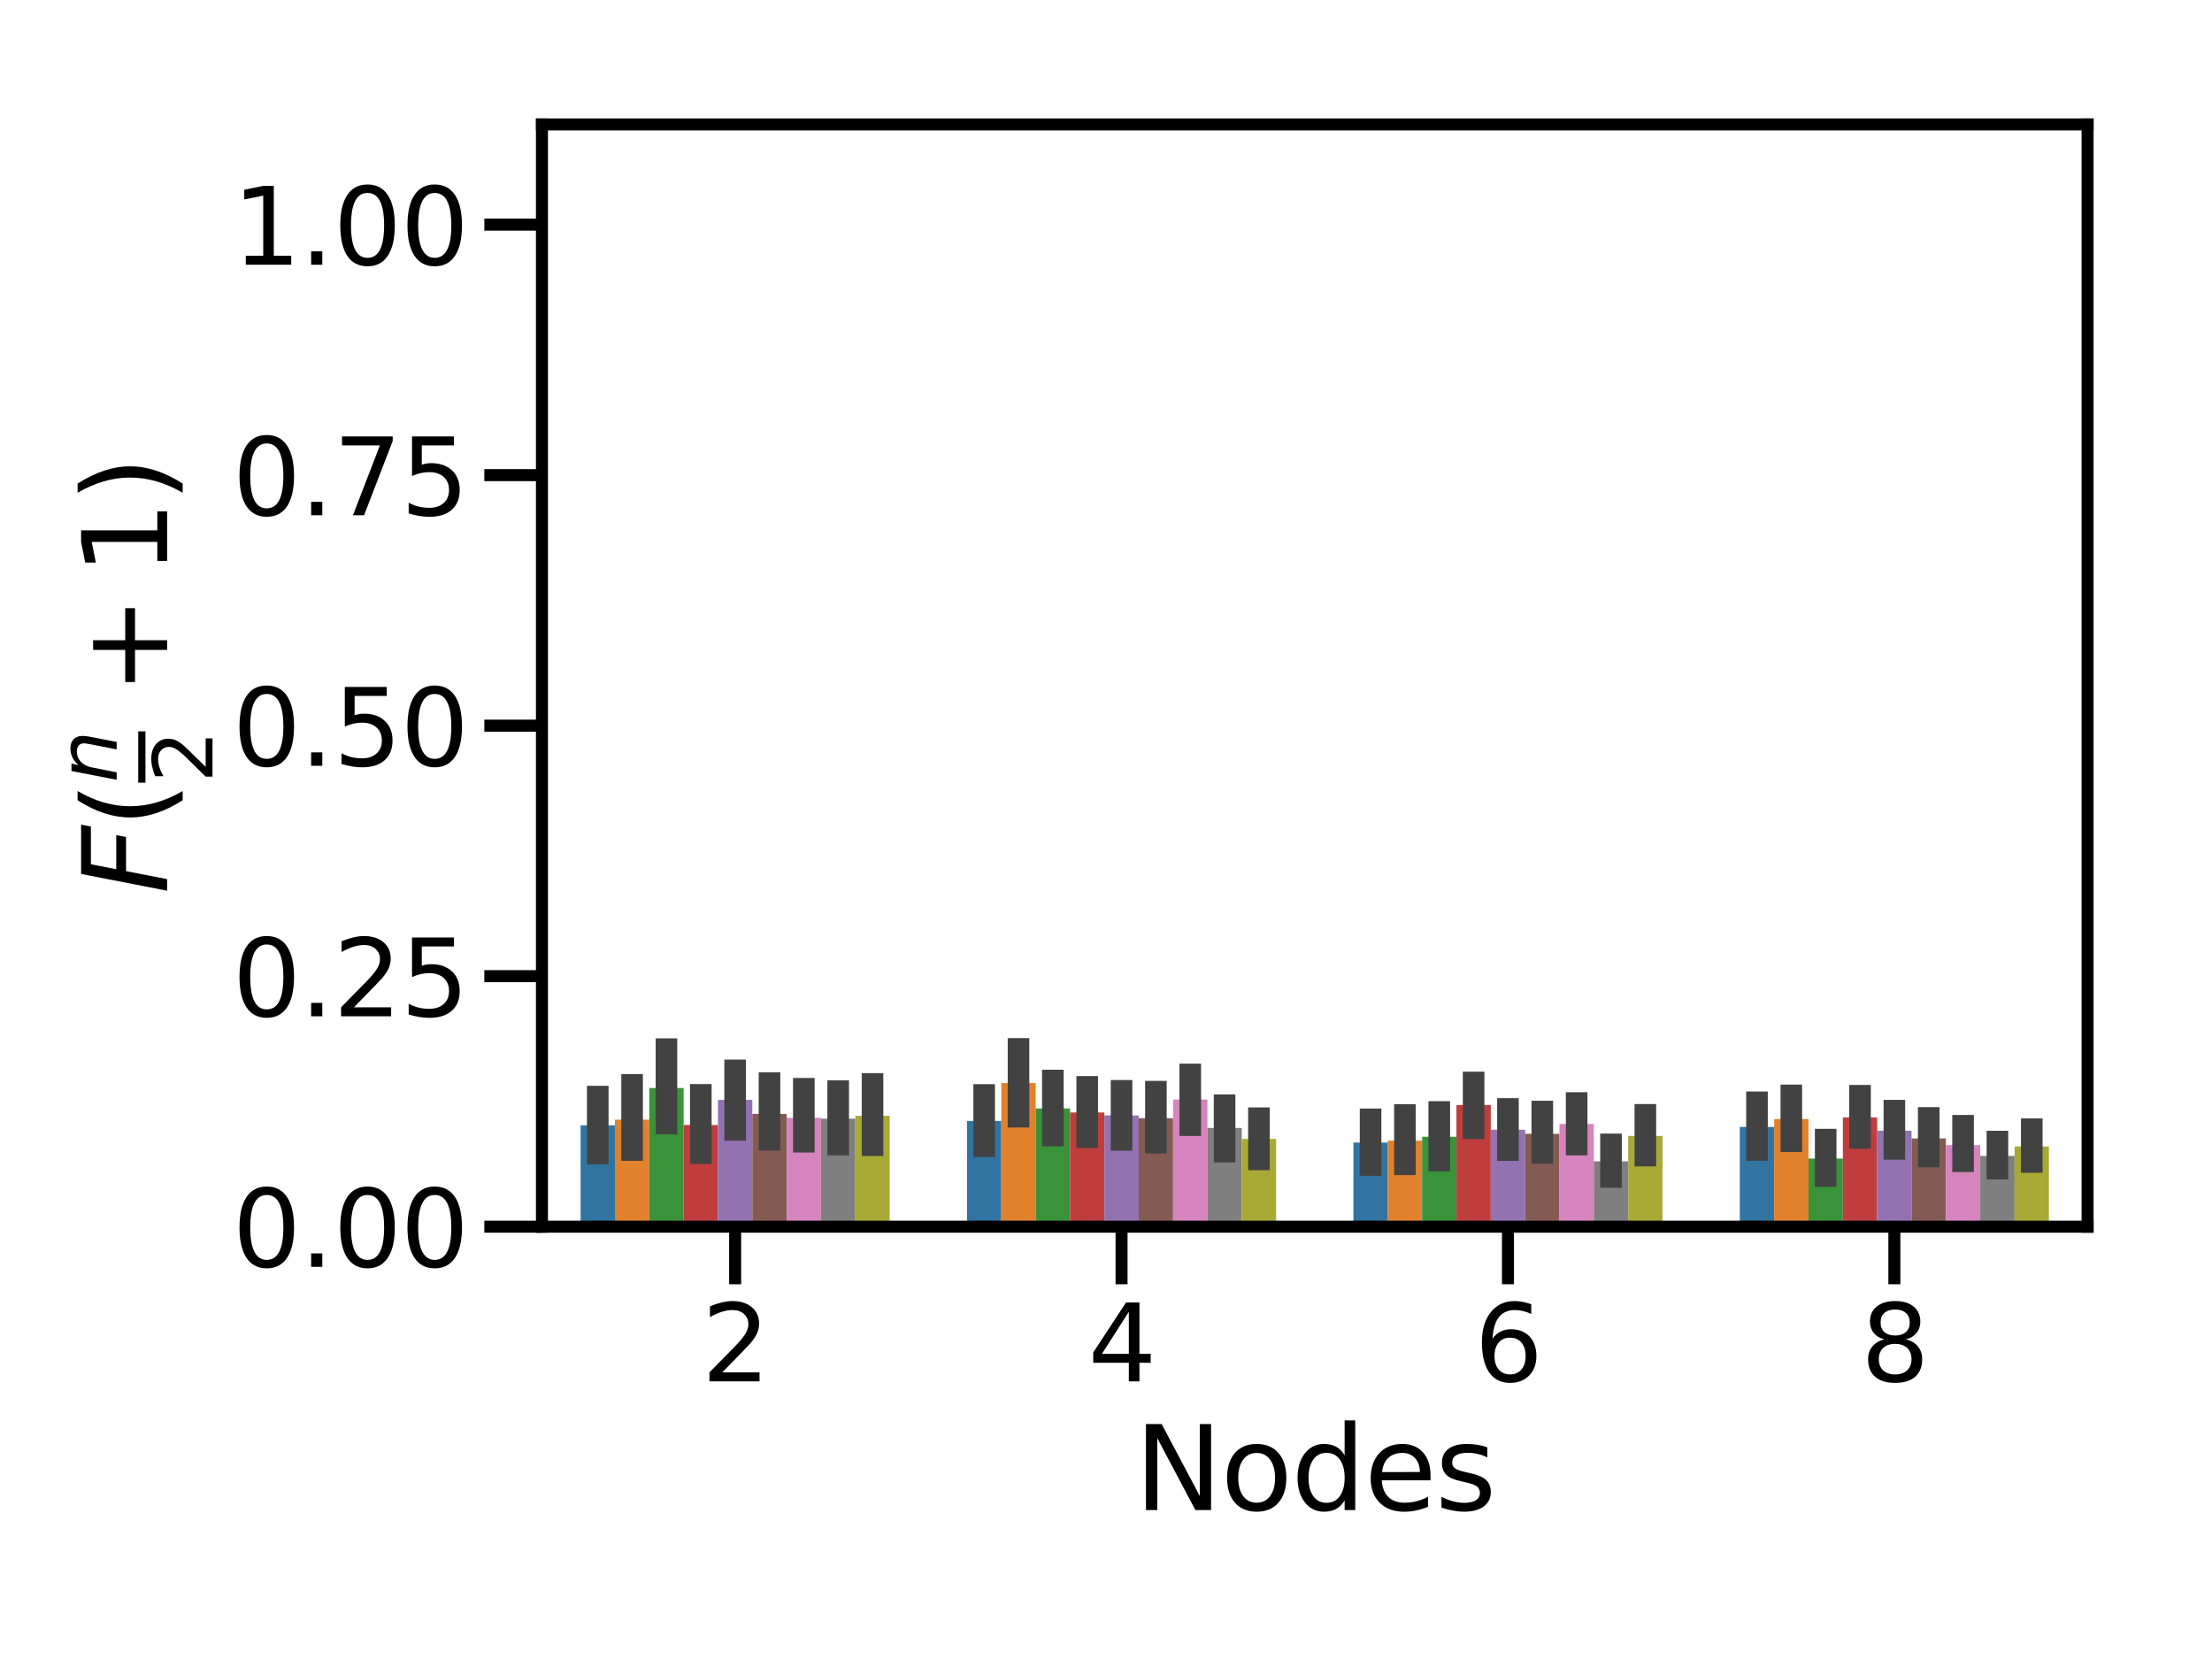 <?xml version="1.0" encoding="utf-8" standalone="no"?>
<!DOCTYPE svg PUBLIC "-//W3C//DTD SVG 1.1//EN"
  "http://www.w3.org/Graphics/SVG/1.1/DTD/svg11.dtd">
<svg xmlns:xlink="http://www.w3.org/1999/xlink" width="460.8pt" height="345.6pt" viewBox="0 0 460.8 345.6" xmlns="http://www.w3.org/2000/svg" version="1.1">
 <defs>
  <style type="text/css">*{stroke-linejoin: round; stroke-linecap: butt}</style>
 </defs>
 <g id="figure_1">
  <g id="patch_1">
   <path d="M 0 345.6 
L 460.8 345.6 
L 460.8 0 
L 0 0 
z
" style="fill: #ffffff"/>
  </g>
  <g id="axes_1">
   <g id="patch_2">
    <path d="M 112.896 255.54 
L 434.88 255.54 
L 434.88 25.92 
L 112.896 25.92 
z
" style="fill: #ffffff"/>
   </g>
   <g id="patch_3">
    <path d="M 120.946 255.54 
L 128.101 255.54 
L 128.101 234.433 
L 120.946 234.433 
z
" clip-path="url(#pbd2d0b2884)" style="fill: #3274a1"/>
   </g>
   <g id="patch_4">
    <path d="M 201.442 255.54 
L 208.597 255.54 
L 208.597 233.508 
L 201.442 233.508 
z
" clip-path="url(#pbd2d0b2884)" style="fill: #3274a1"/>
   </g>
   <g id="patch_5">
    <path d="M 281.938 255.54 
L 289.093 255.54 
L 289.093 238.016 
L 281.938 238.016 
z
" clip-path="url(#pbd2d0b2884)" style="fill: #3274a1"/>
   </g>
   <g id="patch_6">
    <path d="M 362.434 255.54 
L 369.589 255.54 
L 369.589 234.763 
L 362.434 234.763 
z
" clip-path="url(#pbd2d0b2884)" style="fill: #3274a1"/>
   </g>
   <g id="patch_7">
    <path d="M 128.101 255.54 
L 135.256 255.54 
L 135.256 233.255 
L 128.101 233.255 
z
" clip-path="url(#pbd2d0b2884)" style="fill: #e1812c"/>
   </g>
   <g id="patch_8">
    <path d="M 208.597 255.54 
L 215.752 255.54 
L 215.752 225.618 
L 208.597 225.618 
z
" clip-path="url(#pbd2d0b2884)" style="fill: #e1812c"/>
   </g>
   <g id="patch_9">
    <path d="M 289.093 255.54 
L 296.248 255.54 
L 296.248 237.63 
L 289.093 237.63 
z
" clip-path="url(#pbd2d0b2884)" style="fill: #e1812c"/>
   </g>
   <g id="patch_10">
    <path d="M 369.589 255.54 
L 376.744 255.54 
L 376.744 233.116 
L 369.589 233.116 
z
" clip-path="url(#pbd2d0b2884)" style="fill: #e1812c"/>
   </g>
   <g id="patch_11">
    <path d="M 135.256 255.54 
L 142.411 255.54 
L 142.411 226.648 
L 135.256 226.648 
z
" clip-path="url(#pbd2d0b2884)" style="fill: #3a923a"/>
   </g>
   <g id="patch_12">
    <path d="M 215.752 255.54 
L 222.907 255.54 
L 222.907 230.922 
L 215.752 230.922 
z
" clip-path="url(#pbd2d0b2884)" style="fill: #3a923a"/>
   </g>
   <g id="patch_13">
    <path d="M 296.248 255.54 
L 303.403 255.54 
L 303.403 236.8 
L 296.248 236.8 
z
" clip-path="url(#pbd2d0b2884)" style="fill: #3a923a"/>
   </g>
   <g id="patch_14">
    <path d="M 376.744 255.54 
L 383.899 255.54 
L 383.899 241.344 
L 376.744 241.344 
z
" clip-path="url(#pbd2d0b2884)" style="fill: #3a923a"/>
   </g>
   <g id="patch_15">
    <path d="M 142.411 255.54 
L 149.566 255.54 
L 149.566 234.353 
L 142.411 234.353 
z
" clip-path="url(#pbd2d0b2884)" style="fill: #c03d3e"/>
   </g>
   <g id="patch_16">
    <path d="M 222.907 255.54 
L 230.062 255.54 
L 230.062 231.748 
L 222.907 231.748 
z
" clip-path="url(#pbd2d0b2884)" style="fill: #c03d3e"/>
   </g>
   <g id="patch_17">
    <path d="M 303.403 255.54 
L 310.558 255.54 
L 310.558 230.191 
L 303.403 230.191 
z
" clip-path="url(#pbd2d0b2884)" style="fill: #c03d3e"/>
   </g>
   <g id="patch_18">
    <path d="M 383.899 255.54 
L 391.054 255.54 
L 391.054 232.789 
L 383.899 232.789 
z
" clip-path="url(#pbd2d0b2884)" style="fill: #c03d3e"/>
   </g>
   <g id="patch_19">
    <path d="M 149.566 255.54 
L 156.722 255.54 
L 156.722 229.127 
L 149.566 229.127 
z
" clip-path="url(#pbd2d0b2884)" style="fill: #9372b2"/>
   </g>
   <g id="patch_20">
    <path d="M 230.062 255.54 
L 237.218 255.54 
L 237.218 232.362 
L 230.062 232.362 
z
" clip-path="url(#pbd2d0b2884)" style="fill: #9372b2"/>
   </g>
   <g id="patch_21">
    <path d="M 310.558 255.54 
L 317.714 255.54 
L 317.714 235.344 
L 310.558 235.344 
z
" clip-path="url(#pbd2d0b2884)" style="fill: #9372b2"/>
   </g>
   <g id="patch_22">
    <path d="M 391.054 255.54 
L 398.21 255.54 
L 398.21 235.546 
L 391.054 235.546 
z
" clip-path="url(#pbd2d0b2884)" style="fill: #9372b2"/>
   </g>
   <g id="patch_23">
    <path d="M 156.722 255.54 
L 163.877 255.54 
L 163.877 232.05 
L 156.722 232.05 
z
" clip-path="url(#pbd2d0b2884)" style="fill: #845b53"/>
   </g>
   <g id="patch_24">
    <path d="M 237.218 255.54 
L 244.373 255.54 
L 244.373 232.944 
L 237.218 232.944 
z
" clip-path="url(#pbd2d0b2884)" style="fill: #845b53"/>
   </g>
   <g id="patch_25">
    <path d="M 317.714 255.54 
L 324.869 255.54 
L 324.869 236.2 
L 317.714 236.2 
z
" clip-path="url(#pbd2d0b2884)" style="fill: #845b53"/>
   </g>
   <g id="patch_26">
    <path d="M 398.21 255.54 
L 405.365 255.54 
L 405.365 237.159 
L 398.21 237.159 
z
" clip-path="url(#pbd2d0b2884)" style="fill: #845b53"/>
   </g>
   <g id="patch_27">
    <path d="M 163.877 255.54 
L 171.032 255.54 
L 171.032 232.866 
L 163.877 232.866 
z
" clip-path="url(#pbd2d0b2884)" style="fill: #d684bd"/>
   </g>
   <g id="patch_28">
    <path d="M 244.373 255.54 
L 251.528 255.54 
L 251.528 229.049 
L 244.373 229.049 
z
" clip-path="url(#pbd2d0b2884)" style="fill: #d684bd"/>
   </g>
   <g id="patch_29">
    <path d="M 324.869 255.54 
L 332.024 255.54 
L 332.024 234.131 
L 324.869 234.131 
z
" clip-path="url(#pbd2d0b2884)" style="fill: #d684bd"/>
   </g>
   <g id="patch_30">
    <path d="M 405.365 255.54 
L 412.52 255.54 
L 412.52 238.546 
L 405.365 238.546 
z
" clip-path="url(#pbd2d0b2884)" style="fill: #d684bd"/>
   </g>
   <g id="patch_31">
    <path d="M 171.032 255.54 
L 178.187 255.54 
L 178.187 233.038 
L 171.032 233.038 
z
" clip-path="url(#pbd2d0b2884)" style="fill: #7f7f7f"/>
   </g>
   <g id="patch_32">
    <path d="M 251.528 255.54 
L 258.683 255.54 
L 258.683 234.967 
L 251.528 234.967 
z
" clip-path="url(#pbd2d0b2884)" style="fill: #7f7f7f"/>
   </g>
   <g id="patch_33">
    <path d="M 332.024 255.54 
L 339.179 255.54 
L 339.179 241.92 
L 332.024 241.92 
z
" clip-path="url(#pbd2d0b2884)" style="fill: #7f7f7f"/>
   </g>
   <g id="patch_34">
    <path d="M 412.52 255.54 
L 419.675 255.54 
L 419.675 240.794 
L 412.52 240.794 
z
" clip-path="url(#pbd2d0b2884)" style="fill: #7f7f7f"/>
   </g>
   <g id="patch_35">
    <path d="M 178.187 255.54 
L 185.342 255.54 
L 185.342 232.444 
L 178.187 232.444 
z
" clip-path="url(#pbd2d0b2884)" style="fill: #a9aa35"/>
   </g>
   <g id="patch_36">
    <path d="M 258.683 255.54 
L 265.838 255.54 
L 265.838 237.252 
L 258.683 237.252 
z
" clip-path="url(#pbd2d0b2884)" style="fill: #a9aa35"/>
   </g>
   <g id="patch_37">
    <path d="M 339.179 255.54 
L 346.334 255.54 
L 346.334 236.636 
L 339.179 236.636 
z
" clip-path="url(#pbd2d0b2884)" style="fill: #a9aa35"/>
   </g>
   <g id="patch_38">
    <path d="M 419.675 255.54 
L 426.83 255.54 
L 426.83 238.831 
L 419.675 238.831 
z
" clip-path="url(#pbd2d0b2884)" style="fill: #a9aa35"/>
   </g>
   <g id="matplotlib.axis_1">
    <g id="xtick_1">
     <g id="line2d_1">
      <defs>
       <path id="macadb62f24" d="M 0 0 
L 0 12 
" style="stroke: #000000; stroke-width: 2.5"/>
      </defs>
      <g>
       <use xlink:href="#macadb62f24" x="153.144" y="255.54" style="stroke: #000000; stroke-width: 2.5"/>
      </g>
     </g>
     <g id="text_1">
      <!-- 2 -->
      <g transform="translate(146.145 287.757) scale(0.22 -0.22)">
       <defs>
        <path id="DejaVuSans-32" d="M 1228 531 
L 3431 531 
L 3431 0 
L 469 0 
L 469 531 
Q 828 903 1448 1529 
Q 2069 2156 2228 2338 
Q 2531 2678 2651 2914 
Q 2772 3150 2772 3378 
Q 2772 3750 2511 3984 
Q 2250 4219 1831 4219 
Q 1534 4219 1204 4116 
Q 875 4013 500 3803 
L 500 4441 
Q 881 4594 1212 4672 
Q 1544 4750 1819 4750 
Q 2544 4750 2975 4387 
Q 3406 4025 3406 3419 
Q 3406 3131 3298 2873 
Q 3191 2616 2906 2266 
Q 2828 2175 2409 1742 
Q 1991 1309 1228 531 
z
" transform="scale(0.016)"/>
       </defs>
       <use xlink:href="#DejaVuSans-32"/>
      </g>
     </g>
    </g>
    <g id="xtick_2">
     <g id="line2d_2">
      <g>
       <use xlink:href="#macadb62f24" x="233.64" y="255.54" style="stroke: #000000; stroke-width: 2.5"/>
      </g>
     </g>
     <g id="text_2">
      <!-- 4 -->
      <g transform="translate(226.641 287.757) scale(0.22 -0.22)">
       <defs>
        <path id="DejaVuSans-34" d="M 2419 4116 
L 825 1625 
L 2419 1625 
L 2419 4116 
z
M 2253 4666 
L 3047 4666 
L 3047 1625 
L 3713 1625 
L 3713 1100 
L 3047 1100 
L 3047 0 
L 2419 0 
L 2419 1100 
L 313 1100 
L 313 1709 
L 2253 4666 
z
" transform="scale(0.016)"/>
       </defs>
       <use xlink:href="#DejaVuSans-34"/>
      </g>
     </g>
    </g>
    <g id="xtick_3">
     <g id="line2d_3">
      <g>
       <use xlink:href="#macadb62f24" x="314.136" y="255.54" style="stroke: #000000; stroke-width: 2.5"/>
      </g>
     </g>
     <g id="text_3">
      <!-- 6 -->
      <g transform="translate(307.137 287.757) scale(0.22 -0.22)">
       <defs>
        <path id="DejaVuSans-36" d="M 2113 2584 
Q 1688 2584 1439 2293 
Q 1191 2003 1191 1497 
Q 1191 994 1439 701 
Q 1688 409 2113 409 
Q 2538 409 2786 701 
Q 3034 994 3034 1497 
Q 3034 2003 2786 2293 
Q 2538 2584 2113 2584 
z
M 3366 4563 
L 3366 3988 
Q 3128 4100 2886 4159 
Q 2644 4219 2406 4219 
Q 1781 4219 1451 3797 
Q 1122 3375 1075 2522 
Q 1259 2794 1537 2939 
Q 1816 3084 2150 3084 
Q 2853 3084 3261 2657 
Q 3669 2231 3669 1497 
Q 3669 778 3244 343 
Q 2819 -91 2113 -91 
Q 1303 -91 875 529 
Q 447 1150 447 2328 
Q 447 3434 972 4092 
Q 1497 4750 2381 4750 
Q 2619 4750 2861 4703 
Q 3103 4656 3366 4563 
z
" transform="scale(0.016)"/>
       </defs>
       <use xlink:href="#DejaVuSans-36"/>
      </g>
     </g>
    </g>
    <g id="xtick_4">
     <g id="line2d_4">
      <g>
       <use xlink:href="#macadb62f24" x="394.632" y="255.54" style="stroke: #000000; stroke-width: 2.5"/>
      </g>
     </g>
     <g id="text_4">
      <!-- 8 -->
      <g transform="translate(387.633 287.757) scale(0.22 -0.22)">
       <defs>
        <path id="DejaVuSans-38" d="M 2034 2216 
Q 1584 2216 1326 1975 
Q 1069 1734 1069 1313 
Q 1069 891 1326 650 
Q 1584 409 2034 409 
Q 2484 409 2743 651 
Q 3003 894 3003 1313 
Q 3003 1734 2745 1975 
Q 2488 2216 2034 2216 
z
M 1403 2484 
Q 997 2584 770 2862 
Q 544 3141 544 3541 
Q 544 4100 942 4425 
Q 1341 4750 2034 4750 
Q 2731 4750 3128 4425 
Q 3525 4100 3525 3541 
Q 3525 3141 3298 2862 
Q 3072 2584 2669 2484 
Q 3125 2378 3379 2068 
Q 3634 1759 3634 1313 
Q 3634 634 3220 271 
Q 2806 -91 2034 -91 
Q 1263 -91 848 271 
Q 434 634 434 1313 
Q 434 1759 690 2068 
Q 947 2378 1403 2484 
z
M 1172 3481 
Q 1172 3119 1398 2916 
Q 1625 2713 2034 2713 
Q 2441 2713 2670 2916 
Q 2900 3119 2900 3481 
Q 2900 3844 2670 4047 
Q 2441 4250 2034 4250 
Q 1625 4250 1398 4047 
Q 1172 3844 1172 3481 
z
" transform="scale(0.016)"/>
       </defs>
       <use xlink:href="#DejaVuSans-38"/>
      </g>
     </g>
    </g>
    <g id="text_5">
     <!-- Nodes -->
     <g transform="translate(236.315 314.568) scale(0.24 -0.24)">
      <defs>
       <path id="DejaVuSans-4e" d="M 628 4666 
L 1478 4666 
L 3547 763 
L 3547 4666 
L 4159 4666 
L 4159 0 
L 3309 0 
L 1241 3903 
L 1241 0 
L 628 0 
L 628 4666 
z
" transform="scale(0.016)"/>
       <path id="DejaVuSans-6f" d="M 1959 3097 
Q 1497 3097 1228 2736 
Q 959 2375 959 1747 
Q 959 1119 1226 758 
Q 1494 397 1959 397 
Q 2419 397 2687 759 
Q 2956 1122 2956 1747 
Q 2956 2369 2687 2733 
Q 2419 3097 1959 3097 
z
M 1959 3584 
Q 2709 3584 3137 3096 
Q 3566 2609 3566 1747 
Q 3566 888 3137 398 
Q 2709 -91 1959 -91 
Q 1206 -91 779 398 
Q 353 888 353 1747 
Q 353 2609 779 3096 
Q 1206 3584 1959 3584 
z
" transform="scale(0.016)"/>
       <path id="DejaVuSans-64" d="M 2906 2969 
L 2906 4863 
L 3481 4863 
L 3481 0 
L 2906 0 
L 2906 525 
Q 2725 213 2448 61 
Q 2172 -91 1784 -91 
Q 1150 -91 751 415 
Q 353 922 353 1747 
Q 353 2572 751 3078 
Q 1150 3584 1784 3584 
Q 2172 3584 2448 3432 
Q 2725 3281 2906 2969 
z
M 947 1747 
Q 947 1113 1208 752 
Q 1469 391 1925 391 
Q 2381 391 2643 752 
Q 2906 1113 2906 1747 
Q 2906 2381 2643 2742 
Q 2381 3103 1925 3103 
Q 1469 3103 1208 2742 
Q 947 2381 947 1747 
z
" transform="scale(0.016)"/>
       <path id="DejaVuSans-65" d="M 3597 1894 
L 3597 1613 
L 953 1613 
Q 991 1019 1311 708 
Q 1631 397 2203 397 
Q 2534 397 2845 478 
Q 3156 559 3463 722 
L 3463 178 
Q 3153 47 2828 -22 
Q 2503 -91 2169 -91 
Q 1331 -91 842 396 
Q 353 884 353 1716 
Q 353 2575 817 3079 
Q 1281 3584 2069 3584 
Q 2775 3584 3186 3129 
Q 3597 2675 3597 1894 
z
M 3022 2063 
Q 3016 2534 2758 2815 
Q 2500 3097 2075 3097 
Q 1594 3097 1305 2825 
Q 1016 2553 972 2059 
L 3022 2063 
z
" transform="scale(0.016)"/>
       <path id="DejaVuSans-73" d="M 2834 3397 
L 2834 2853 
Q 2591 2978 2328 3040 
Q 2066 3103 1784 3103 
Q 1356 3103 1142 2972 
Q 928 2841 928 2578 
Q 928 2378 1081 2264 
Q 1234 2150 1697 2047 
L 1894 2003 
Q 2506 1872 2764 1633 
Q 3022 1394 3022 966 
Q 3022 478 2636 193 
Q 2250 -91 1575 -91 
Q 1294 -91 989 -36 
Q 684 19 347 128 
L 347 722 
Q 666 556 975 473 
Q 1284 391 1588 391 
Q 1994 391 2212 530 
Q 2431 669 2431 922 
Q 2431 1156 2273 1281 
Q 2116 1406 1581 1522 
L 1381 1569 
Q 847 1681 609 1914 
Q 372 2147 372 2553 
Q 372 3047 722 3315 
Q 1072 3584 1716 3584 
Q 2034 3584 2315 3537 
Q 2597 3491 2834 3397 
z
" transform="scale(0.016)"/>
      </defs>
      <use xlink:href="#DejaVuSans-4e"/>
      <use xlink:href="#DejaVuSans-6f" x="74.805"/>
      <use xlink:href="#DejaVuSans-64" x="135.986"/>
      <use xlink:href="#DejaVuSans-65" x="199.463"/>
      <use xlink:href="#DejaVuSans-73" x="260.986"/>
     </g>
    </g>
   </g>
   <g id="matplotlib.axis_2">
    <g id="ytick_1">
     <g id="line2d_5">
      <defs>
       <path id="mbd1f834859" d="M 0 0 
L -12 0 
" style="stroke: #000000; stroke-width: 2.5"/>
      </defs>
      <g>
       <use xlink:href="#mbd1f834859" x="112.896" y="255.54" style="stroke: #000000; stroke-width: 2.5"/>
      </g>
     </g>
     <g id="text_6">
      <!-- 0.00 -->
      <g transform="translate(48.412 263.898) scale(0.22 -0.22)">
       <defs>
        <path id="DejaVuSans-30" d="M 2034 4250 
Q 1547 4250 1301 3770 
Q 1056 3291 1056 2328 
Q 1056 1369 1301 889 
Q 1547 409 2034 409 
Q 2525 409 2770 889 
Q 3016 1369 3016 2328 
Q 3016 3291 2770 3770 
Q 2525 4250 2034 4250 
z
M 2034 4750 
Q 2819 4750 3233 4129 
Q 3647 3509 3647 2328 
Q 3647 1150 3233 529 
Q 2819 -91 2034 -91 
Q 1250 -91 836 529 
Q 422 1150 422 2328 
Q 422 3509 836 4129 
Q 1250 4750 2034 4750 
z
" transform="scale(0.016)"/>
        <path id="DejaVuSans-2e" d="M 684 794 
L 1344 794 
L 1344 0 
L 684 0 
L 684 794 
z
" transform="scale(0.016)"/>
       </defs>
       <use xlink:href="#DejaVuSans-30"/>
       <use xlink:href="#DejaVuSans-2e" x="63.623"/>
       <use xlink:href="#DejaVuSans-30" x="95.41"/>
       <use xlink:href="#DejaVuSans-30" x="159.033"/>
      </g>
     </g>
    </g>
    <g id="ytick_2">
     <g id="line2d_6">
      <g>
       <use xlink:href="#mbd1f834859" x="112.896" y="203.354" style="stroke: #000000; stroke-width: 2.5"/>
      </g>
     </g>
     <g id="text_7">
      <!-- 0.25 -->
      <g transform="translate(48.412 211.712) scale(0.22 -0.22)">
       <defs>
        <path id="DejaVuSans-35" d="M 691 4666 
L 3169 4666 
L 3169 4134 
L 1269 4134 
L 1269 2991 
Q 1406 3038 1543 3061 
Q 1681 3084 1819 3084 
Q 2600 3084 3056 2656 
Q 3513 2228 3513 1497 
Q 3513 744 3044 326 
Q 2575 -91 1722 -91 
Q 1428 -91 1123 -41 
Q 819 9 494 109 
L 494 744 
Q 775 591 1075 516 
Q 1375 441 1709 441 
Q 2250 441 2565 725 
Q 2881 1009 2881 1497 
Q 2881 1984 2565 2268 
Q 2250 2553 1709 2553 
Q 1456 2553 1204 2497 
Q 953 2441 691 2322 
L 691 4666 
z
" transform="scale(0.016)"/>
       </defs>
       <use xlink:href="#DejaVuSans-30"/>
       <use xlink:href="#DejaVuSans-2e" x="63.623"/>
       <use xlink:href="#DejaVuSans-32" x="95.41"/>
       <use xlink:href="#DejaVuSans-35" x="159.033"/>
      </g>
     </g>
    </g>
    <g id="ytick_3">
     <g id="line2d_7">
      <g>
       <use xlink:href="#mbd1f834859" x="112.896" y="151.167" style="stroke: #000000; stroke-width: 2.5"/>
      </g>
     </g>
     <g id="text_8">
      <!-- 0.50 -->
      <g transform="translate(48.412 159.526) scale(0.22 -0.22)">
       <use xlink:href="#DejaVuSans-30"/>
       <use xlink:href="#DejaVuSans-2e" x="63.623"/>
       <use xlink:href="#DejaVuSans-35" x="95.41"/>
       <use xlink:href="#DejaVuSans-30" x="159.033"/>
      </g>
     </g>
    </g>
    <g id="ytick_4">
     <g id="line2d_8">
      <g>
       <use xlink:href="#mbd1f834859" x="112.896" y="98.981" style="stroke: #000000; stroke-width: 2.5"/>
      </g>
     </g>
     <g id="text_9">
      <!-- 0.75 -->
      <g transform="translate(48.412 107.339) scale(0.22 -0.22)">
       <defs>
        <path id="DejaVuSans-37" d="M 525 4666 
L 3525 4666 
L 3525 4397 
L 1831 0 
L 1172 0 
L 2766 4134 
L 525 4134 
L 525 4666 
z
" transform="scale(0.016)"/>
       </defs>
       <use xlink:href="#DejaVuSans-30"/>
       <use xlink:href="#DejaVuSans-2e" x="63.623"/>
       <use xlink:href="#DejaVuSans-37" x="95.41"/>
       <use xlink:href="#DejaVuSans-35" x="159.033"/>
      </g>
     </g>
    </g>
    <g id="ytick_5">
     <g id="line2d_9">
      <g>
       <use xlink:href="#mbd1f834859" x="112.896" y="46.795" style="stroke: #000000; stroke-width: 2.5"/>
      </g>
     </g>
     <g id="text_10">
      <!-- 1.00 -->
      <g transform="translate(48.412 55.153) scale(0.22 -0.22)">
       <defs>
        <path id="DejaVuSans-31" d="M 794 531 
L 1825 531 
L 1825 4091 
L 703 3866 
L 703 4441 
L 1819 4666 
L 2450 4666 
L 2450 531 
L 3481 531 
L 3481 0 
L 794 0 
L 794 531 
z
" transform="scale(0.016)"/>
       </defs>
       <use xlink:href="#DejaVuSans-31"/>
       <use xlink:href="#DejaVuSans-2e" x="63.623"/>
       <use xlink:href="#DejaVuSans-30" x="95.41"/>
       <use xlink:href="#DejaVuSans-30" x="159.033"/>
      </g>
     </g>
    </g>
    <g id="text_11">
     <!-- $F(\frac{n}{2}+1)$ -->
     <g transform="translate(34.812 186.21) rotate(-90) scale(0.24 -0.24)">
      <defs>
       <path id="DejaVuSans-Oblique-46" d="M 1081 4666 
L 3756 4666 
L 3653 4134 
L 1606 4134 
L 1338 2759 
L 3188 2759 
L 3084 2228 
L 1234 2228 
L 800 0 
L 172 0 
L 1081 4666 
z
" transform="scale(0.016)"/>
       <path id="DejaVuSans-28" d="M 1984 4856 
Q 1566 4138 1362 3434 
Q 1159 2731 1159 2009 
Q 1159 1288 1364 580 
Q 1569 -128 1984 -844 
L 1484 -844 
Q 1016 -109 783 600 
Q 550 1309 550 2009 
Q 550 2706 781 3412 
Q 1013 4119 1484 4856 
L 1984 4856 
z
" transform="scale(0.016)"/>
       <path id="DejaVuSans-Oblique-6e" d="M 3566 2113 
L 3156 0 
L 2578 0 
L 2988 2091 
Q 3016 2238 3031 2350 
Q 3047 2463 3047 2528 
Q 3047 2791 2881 2937 
Q 2716 3084 2419 3084 
Q 1956 3084 1622 2776 
Q 1288 2469 1184 1941 
L 800 0 
L 225 0 
L 903 3500 
L 1478 3500 
L 1363 2950 
Q 1603 3253 1940 3418 
Q 2278 3584 2650 3584 
Q 3113 3584 3367 3334 
Q 3622 3084 3622 2631 
Q 3622 2519 3608 2391 
Q 3594 2263 3566 2113 
z
" transform="scale(0.016)"/>
       <path id="DejaVuSans-2b" d="M 2944 4013 
L 2944 2272 
L 4684 2272 
L 4684 1741 
L 2944 1741 
L 2944 0 
L 2419 0 
L 2419 1741 
L 678 1741 
L 678 2272 
L 2419 2272 
L 2419 4013 
L 2944 4013 
z
" transform="scale(0.016)"/>
       <path id="DejaVuSans-29" d="M 513 4856 
L 1013 4856 
Q 1481 4119 1714 3412 
Q 1947 2706 1947 2009 
Q 1947 1309 1714 600 
Q 1481 -109 1013 -844 
L 513 -844 
Q 928 -128 1133 580 
Q 1338 1288 1338 2009 
Q 1338 2731 1133 3434 
Q 928 4138 513 4856 
z
" transform="scale(0.016)"/>
      </defs>
      <use xlink:href="#DejaVuSans-Oblique-46" transform="translate(0 0.003)"/>
      <use xlink:href="#DejaVuSans-28" transform="translate(57.52 0.003)"/>
      <use xlink:href="#DejaVuSans-Oblique-6e" transform="translate(96.533 43.8) scale(0.7)"/>
      <use xlink:href="#DejaVuSans-32" transform="translate(96.533 -39.403) scale(0.7)"/>
      <use xlink:href="#DejaVuSans-2b" transform="translate(173.052 0.003)"/>
      <use xlink:href="#DejaVuSans-31" transform="translate(276.323 0.003)"/>
      <use xlink:href="#DejaVuSans-29" transform="translate(339.946 0.003)"/>
      <path d="M 96.533 18.8 
L 96.533 25.05 
L 141.069 25.05 
L 141.069 18.8 
L 96.533 18.8 
z
"/>
     </g>
    </g>
   </g>
   <g id="line2d_10">
    <path d="M 124.523 240.317 
L 124.523 228.45 
" clip-path="url(#pbd2d0b2884)" style="fill: none; stroke: #424242; stroke-width: 4.5; stroke-linecap: square"/>
   </g>
   <g id="line2d_11">
    <path d="M 205.019 238.783 
L 205.019 228.103 
" clip-path="url(#pbd2d0b2884)" style="fill: none; stroke: #424242; stroke-width: 4.5; stroke-linecap: square"/>
   </g>
   <g id="line2d_12">
    <path d="M 285.515 242.687 
L 285.515 233.18 
" clip-path="url(#pbd2d0b2884)" style="fill: none; stroke: #424242; stroke-width: 4.5; stroke-linecap: square"/>
   </g>
   <g id="line2d_13">
    <path d="M 366.011 239.576 
L 366.011 229.629 
" clip-path="url(#pbd2d0b2884)" style="fill: none; stroke: #424242; stroke-width: 4.5; stroke-linecap: square"/>
   </g>
   <g id="line2d_14">
    <path d="M 131.678 239.575 
L 131.678 226.017 
" clip-path="url(#pbd2d0b2884)" style="fill: none; stroke: #424242; stroke-width: 4.5; stroke-linecap: square"/>
   </g>
   <g id="line2d_15">
    <path d="M 212.174 232.621 
L 212.174 218.511 
" clip-path="url(#pbd2d0b2884)" style="fill: none; stroke: #424242; stroke-width: 4.5; stroke-linecap: square"/>
   </g>
   <g id="line2d_16">
    <path d="M 292.67 242.554 
L 292.67 232.278 
" clip-path="url(#pbd2d0b2884)" style="fill: none; stroke: #424242; stroke-width: 4.5; stroke-linecap: square"/>
   </g>
   <g id="line2d_17">
    <path d="M 373.166 237.731 
L 373.166 228.188 
" clip-path="url(#pbd2d0b2884)" style="fill: none; stroke: #424242; stroke-width: 4.5; stroke-linecap: square"/>
   </g>
   <g id="line2d_18">
    <path d="M 138.834 234.044 
L 138.834 218.561 
" clip-path="url(#pbd2d0b2884)" style="fill: none; stroke: #424242; stroke-width: 4.5; stroke-linecap: square"/>
   </g>
   <g id="line2d_19">
    <path d="M 219.33 236.556 
L 219.33 225.096 
" clip-path="url(#pbd2d0b2884)" style="fill: none; stroke: #424242; stroke-width: 4.5; stroke-linecap: square"/>
   </g>
   <g id="line2d_20">
    <path d="M 299.826 241.765 
L 299.826 231.638 
" clip-path="url(#pbd2d0b2884)" style="fill: none; stroke: #424242; stroke-width: 4.5; stroke-linecap: square"/>
   </g>
   <g id="line2d_21">
    <path d="M 380.322 244.991 
L 380.322 237.405 
" clip-path="url(#pbd2d0b2884)" style="fill: none; stroke: #424242; stroke-width: 4.5; stroke-linecap: square"/>
   </g>
   <g id="line2d_22">
    <path d="M 145.989 240.219 
L 145.989 228.081 
" clip-path="url(#pbd2d0b2884)" style="fill: none; stroke: #424242; stroke-width: 4.5; stroke-linecap: square"/>
   </g>
   <g id="line2d_23">
    <path d="M 226.485 236.907 
L 226.485 226.416 
" clip-path="url(#pbd2d0b2884)" style="fill: none; stroke: #424242; stroke-width: 4.5; stroke-linecap: square"/>
   </g>
   <g id="line2d_24">
    <path d="M 306.981 235.03 
L 306.981 225.497 
" clip-path="url(#pbd2d0b2884)" style="fill: none; stroke: #424242; stroke-width: 4.5; stroke-linecap: square"/>
   </g>
   <g id="line2d_25">
    <path d="M 387.477 237.076 
L 387.477 228.259 
" clip-path="url(#pbd2d0b2884)" style="fill: none; stroke: #424242; stroke-width: 4.5; stroke-linecap: square"/>
   </g>
   <g id="line2d_26">
    <path d="M 153.144 235.383 
L 153.144 222.977 
" clip-path="url(#pbd2d0b2884)" style="fill: none; stroke: #424242; stroke-width: 4.5; stroke-linecap: square"/>
   </g>
   <g id="line2d_27">
    <path d="M 233.64 237.464 
L 233.64 227.247 
" clip-path="url(#pbd2d0b2884)" style="fill: none; stroke: #424242; stroke-width: 4.5; stroke-linecap: square"/>
   </g>
   <g id="line2d_28">
    <path d="M 314.136 239.578 
L 314.136 231.016 
" clip-path="url(#pbd2d0b2884)" style="fill: none; stroke: #424242; stroke-width: 4.5; stroke-linecap: square"/>
   </g>
   <g id="line2d_29">
    <path d="M 394.632 239.331 
L 394.632 231.37 
" clip-path="url(#pbd2d0b2884)" style="fill: none; stroke: #424242; stroke-width: 4.5; stroke-linecap: square"/>
   </g>
   <g id="line2d_30">
    <path d="M 160.299 237.435 
L 160.299 225.617 
" clip-path="url(#pbd2d0b2884)" style="fill: none; stroke: #424242; stroke-width: 4.5; stroke-linecap: square"/>
   </g>
   <g id="line2d_31">
    <path d="M 240.795 238.054 
L 240.795 227.419 
" clip-path="url(#pbd2d0b2884)" style="fill: none; stroke: #424242; stroke-width: 4.5; stroke-linecap: square"/>
   </g>
   <g id="line2d_32">
    <path d="M 321.291 240.168 
L 321.291 231.552 
" clip-path="url(#pbd2d0b2884)" style="fill: none; stroke: #424242; stroke-width: 4.5; stroke-linecap: square"/>
   </g>
   <g id="line2d_33">
    <path d="M 401.787 240.922 
L 401.787 232.889 
" clip-path="url(#pbd2d0b2884)" style="fill: none; stroke: #424242; stroke-width: 4.5; stroke-linecap: square"/>
   </g>
   <g id="line2d_34">
    <path d="M 167.454 237.85 
L 167.454 226.808 
" clip-path="url(#pbd2d0b2884)" style="fill: none; stroke: #424242; stroke-width: 4.5; stroke-linecap: square"/>
   </g>
   <g id="line2d_35">
    <path d="M 247.95 234.377 
L 247.95 223.823 
" clip-path="url(#pbd2d0b2884)" style="fill: none; stroke: #424242; stroke-width: 4.5; stroke-linecap: square"/>
   </g>
   <g id="line2d_36">
    <path d="M 328.446 238.433 
L 328.446 229.774 
" clip-path="url(#pbd2d0b2884)" style="fill: none; stroke: #424242; stroke-width: 4.5; stroke-linecap: square"/>
   </g>
   <g id="line2d_37">
    <path d="M 408.942 241.904 
L 408.942 234.513 
" clip-path="url(#pbd2d0b2884)" style="fill: none; stroke: #424242; stroke-width: 4.5; stroke-linecap: square"/>
   </g>
   <g id="line2d_38">
    <path d="M 174.61 238.435 
L 174.61 227.305 
" clip-path="url(#pbd2d0b2884)" style="fill: none; stroke: #424242; stroke-width: 4.5; stroke-linecap: square"/>
   </g>
   <g id="line2d_39">
    <path d="M 255.106 239.902 
L 255.106 230.225 
" clip-path="url(#pbd2d0b2884)" style="fill: none; stroke: #424242; stroke-width: 4.5; stroke-linecap: square"/>
   </g>
   <g id="line2d_40">
    <path d="M 335.602 245.176 
L 335.602 238.402 
" clip-path="url(#pbd2d0b2884)" style="fill: none; stroke: #424242; stroke-width: 4.5; stroke-linecap: square"/>
   </g>
   <g id="line2d_41">
    <path d="M 416.098 243.449 
L 416.098 237.808 
" clip-path="url(#pbd2d0b2884)" style="fill: none; stroke: #424242; stroke-width: 4.5; stroke-linecap: square"/>
   </g>
   <g id="line2d_42">
    <path d="M 181.765 238.573 
L 181.765 225.8 
" clip-path="url(#pbd2d0b2884)" style="fill: none; stroke: #424242; stroke-width: 4.5; stroke-linecap: square"/>
   </g>
   <g id="line2d_43">
    <path d="M 262.261 241.517 
L 262.261 232.942 
" clip-path="url(#pbd2d0b2884)" style="fill: none; stroke: #424242; stroke-width: 4.5; stroke-linecap: square"/>
   </g>
   <g id="line2d_44">
    <path d="M 342.757 240.736 
L 342.757 232.244 
" clip-path="url(#pbd2d0b2884)" style="fill: none; stroke: #424242; stroke-width: 4.5; stroke-linecap: square"/>
   </g>
   <g id="line2d_45">
    <path d="M 423.253 242.063 
L 423.253 235.226 
" clip-path="url(#pbd2d0b2884)" style="fill: none; stroke: #424242; stroke-width: 4.5; stroke-linecap: square"/>
   </g>
   <g id="patch_39">
    <path d="M 112.896 255.54 
L 112.896 25.92 
" style="fill: none; stroke: #000000; stroke-width: 2.5; stroke-linejoin: miter; stroke-linecap: square"/>
   </g>
   <g id="patch_40">
    <path d="M 434.88 255.54 
L 434.88 25.92 
" style="fill: none; stroke: #000000; stroke-width: 2.5; stroke-linejoin: miter; stroke-linecap: square"/>
   </g>
   <g id="patch_41">
    <path d="M 112.896 255.54 
L 434.88 255.54 
" style="fill: none; stroke: #000000; stroke-width: 2.5; stroke-linejoin: miter; stroke-linecap: square"/>
   </g>
   <g id="patch_42">
    <path d="M 112.896 25.92 
L 434.88 25.92 
" style="fill: none; stroke: #000000; stroke-width: 2.5; stroke-linejoin: miter; stroke-linecap: square"/>
   </g>
  </g>
 </g>
 <defs>
  <clipPath id="pbd2d0b2884">
   <rect x="112.896" y="25.92" width="321.984" height="229.62"/>
  </clipPath>
 </defs>
</svg>
